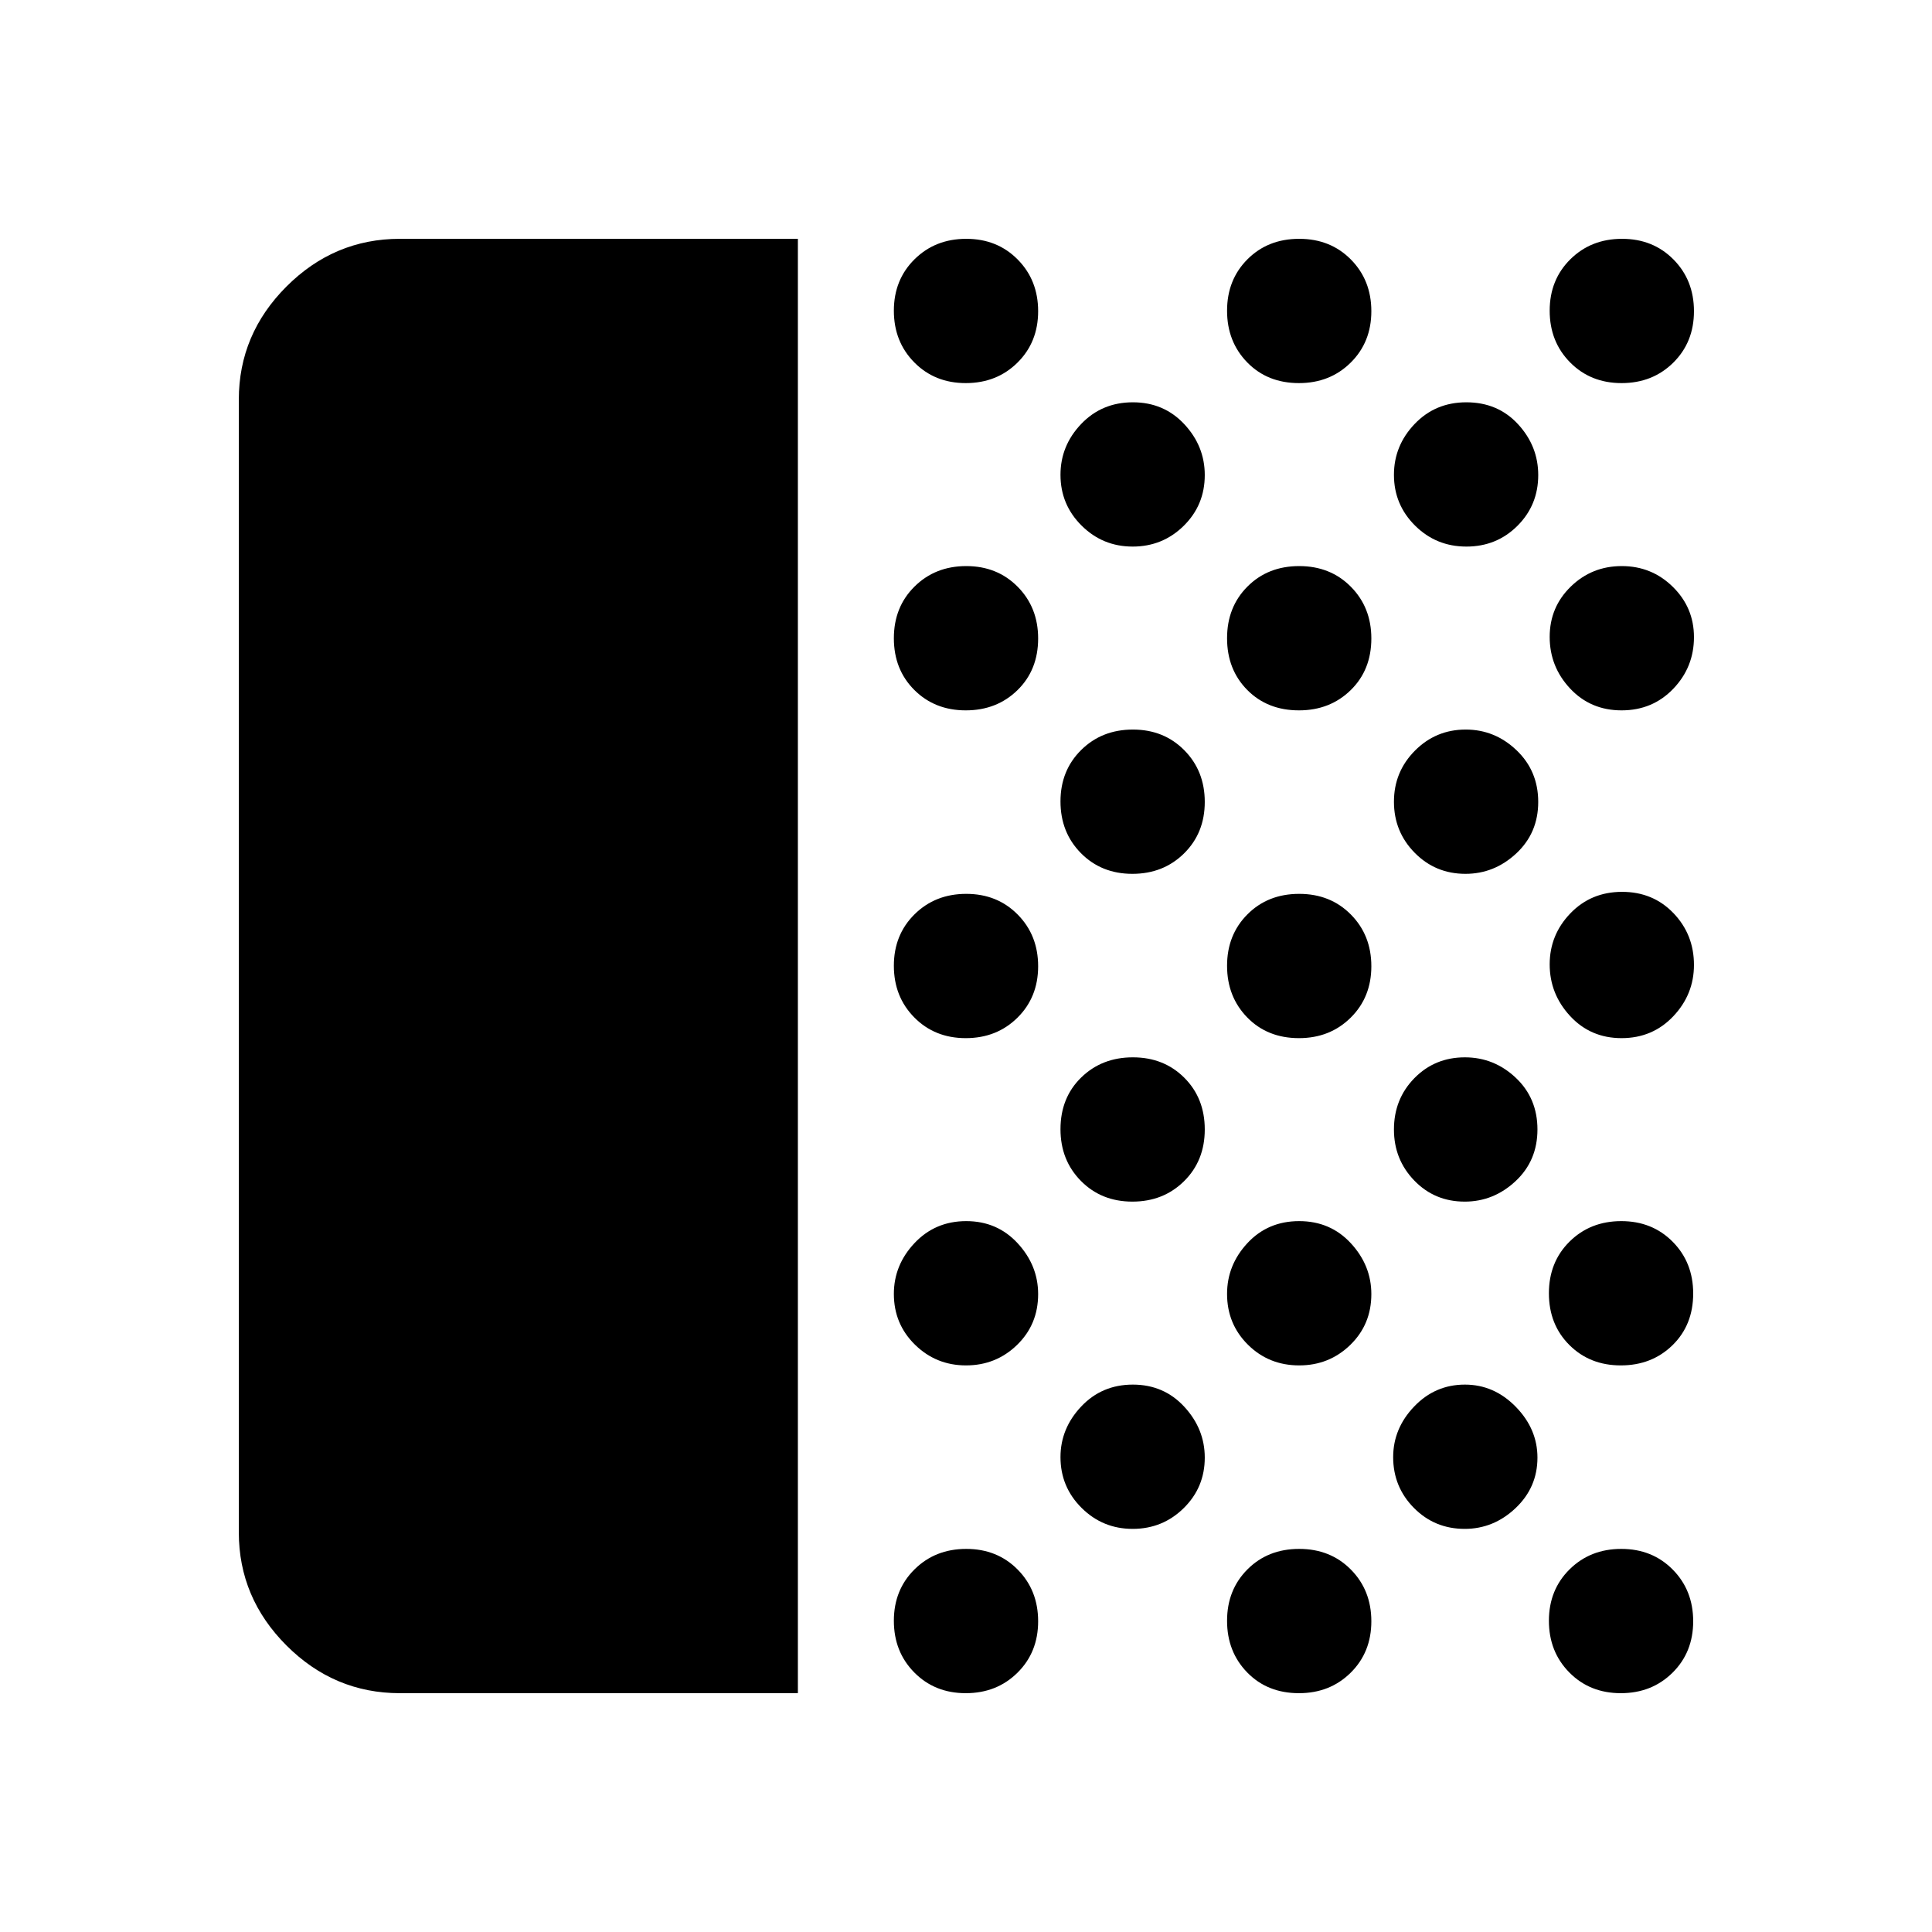 <svg xmlns="http://www.w3.org/2000/svg" height="40" viewBox="0 -960 960 960" width="40"><path d="M198.697-118.668q-32.645 0-56.337-23.692t-23.692-56.205v-562.87q0-32.513 23.692-56.205t56.337-23.692h197.764v722.664H198.697Zm281.182 0q-15.407 0-25.566-10.281-10.159-10.28-10.159-25.687 0-15.406 10.281-25.565 10.28-10.159 25.686-10.159 15.407 0 25.566 10.28 10.159 10.281 10.159 25.687 0 15.407-10.281 25.566-10.28 10.159-25.686 10.159Zm.14-162.872q-14.88 0-25.373-10.29-10.492-10.29-10.492-25.228 0-14.372 10.281-25.273 10.28-10.9 25.686-10.9 15.407 0 25.566 11.021 10.159 11.02 10.159 25.257 0 15.067-10.474 25.24-10.473 10.173-25.353 10.173Zm-.14-162.614q-15.407 0-25.566-10.281-10.159-10.28-10.159-25.686 0-15.407 10.281-25.566 10.28-10.159 25.686-10.159 15.407 0 25.566 10.281 10.159 10.28 10.159 25.686 0 15.407-10.281 25.566-10.28 10.159-25.686 10.159Zm0-162.871q-15.407 0-25.566-10.148-10.159-10.148-10.159-25.687 0-15.539 10.281-25.698 10.28-10.159 25.686-10.159 15.407 0 25.566 10.279 10.159 10.279 10.159 25.684 0 15.667-10.281 25.698-10.28 10.031-25.686 10.031Zm0-162.615q-15.407 0-25.566-10.28-10.159-10.281-10.159-25.687 0-15.407 10.281-25.566 10.28-10.159 25.686-10.159 15.407 0 25.566 10.281 10.159 10.28 10.159 25.687 0 15.406-10.281 25.565-10.28 10.159-25.686 10.159Zm82.935 569.331q-14.881 0-25.373-10.423t-10.492-25.229q0-14.239 10.28-25.139 10.281-10.901 25.687-10.901 15.407 0 25.565 11.022 10.159 11.022 10.159 25.261 0 14.806-10.473 25.107-10.473 10.302-25.353 10.302Zm-.141-162.615q-15.406 0-25.565-10.279t-10.159-25.684q0-15.667 10.28-25.698 10.281-10.03 25.687-10.03 15.407 0 25.565 10.147 10.159 10.148 10.159 25.687 0 15.539-10.28 25.698t-25.687 10.159Zm0-162.871q-15.406 0-25.565-10.28-10.159-10.281-10.159-25.687 0-15.407 10.28-25.566 10.281-10.158 25.687-10.158 15.407 0 25.565 10.28 10.159 10.28 10.159 25.687 0 15.406-10.28 25.565t-25.687 10.159Zm.141-162.615q-14.881 0-25.373-10.421-10.492-10.422-10.492-25.226 0-14.5 10.28-25.272 10.281-10.772 25.687-10.772 15.407 0 25.565 10.889 10.159 10.889 10.159 25.261 0 14.938-10.473 25.24-10.473 10.301-25.353 10.301Zm82.633 569.742q-15.668 0-25.698-10.281-10.031-10.28-10.031-25.687 0-15.406 10.147-25.565 10.148-10.159 25.687-10.159 15.54 0 25.698 10.28 10.159 10.281 10.159 25.687 0 15.407-10.279 25.566-10.279 10.159-25.683 10.159Zm.14-162.872q-15.141 0-25.505-10.29-10.364-10.29-10.364-25.228 0-14.372 10.147-25.273 10.148-10.9 25.687-10.9 15.54 0 25.698 11.021 10.159 11.02 10.159 25.257 0 15.067-10.472 25.24-10.472 10.173-25.35 10.173Zm-.14-162.614q-15.668 0-25.698-10.281-10.031-10.28-10.031-25.686 0-15.407 10.147-25.566 10.148-10.159 25.687-10.159 15.54 0 25.698 10.281 10.159 10.28 10.159 25.686 0 15.407-10.279 25.566-10.279 10.159-25.683 10.159Zm0-162.871q-15.668 0-25.698-10.148-10.031-10.148-10.031-25.687 0-15.539 10.147-25.698 10.148-10.159 25.687-10.159 15.54 0 25.698 10.279 10.159 10.279 10.159 25.684 0 15.667-10.279 25.698t-25.683 10.031Zm0-162.615q-15.668 0-25.698-10.28-10.031-10.281-10.031-25.687 0-15.407 10.147-25.566 10.148-10.159 25.687-10.159 15.54 0 25.698 10.281 10.159 10.28 10.159 25.687 0 15.406-10.279 25.565t-25.683 10.159Zm82.35 569.331q-14.938 0-25.24-10.423-10.301-10.423-10.301-25.229 0-14.239 10.422-25.139 10.421-10.901 25.225-10.901 14.5 0 25.272 11.022 10.773 11.022 10.773 25.261 0 14.806-10.89 25.107-10.889 10.302-25.261 10.302Zm0-162.615q-14.938 0-25.047-10.472t-10.109-25.35q0-15.141 10.138-25.505 10.138-10.364 25.124-10.364 14.5 0 25.272 10.147 10.773 10.148 10.773 25.687 0 15.539-10.89 25.698-10.889 10.159-25.261 10.159Zm.385-162.871q-14.938 0-25.24-10.473-10.301-10.474-10.301-25.354 0-14.88 10.421-25.372 10.422-10.492 25.226-10.492 14.5 0 25.272 10.28 10.772 10.28 10.772 25.687 0 15.406-10.889 25.565t-25.261 10.159Zm.456-162.615q-15.013 0-25.505-10.421-10.492-10.422-10.492-25.226 0-14.5 10.279-25.272 10.279-10.772 25.683-10.772 15.668 0 25.699 10.889 10.03 10.889 10.03 25.261 0 14.938-10.34 25.24-10.341 10.301-25.354 10.301Zm76.726 569.742q-15.406 0-25.565-10.281-10.159-10.28-10.159-25.687 0-15.406 10.28-25.565 10.281-10.159 25.687-10.159 15.407 0 25.566 10.28 10.159 10.281 10.159 25.687 0 15.407-10.281 25.566-10.28 10.159-25.687 10.159Zm0-162.872q-15.406 0-25.565-10.147-10.159-10.148-10.159-25.687 0-15.539 10.28-25.698 10.281-10.159 25.687-10.159 15.407 0 25.566 10.279 10.159 10.279 10.159 25.684 0 15.667-10.281 25.698-10.28 10.03-25.687 10.03Zm.385-162.614q-15.407 0-25.565-10.981-10.159-10.98-10.159-25.659 0-14.679 10.28-25.365 10.28-10.687 25.687-10.687 15.406 0 25.565 10.608t10.159 25.687q0 14.679-10.28 25.538t-25.687 10.859Zm0-162.871q-15.407 0-25.565-10.848-10.159-10.848-10.159-25.642 0-14.794 10.473-24.998t25.354-10.204q14.88 0 25.372 10.324 10.492 10.324 10.492 24.984 0 14.922-10.28 25.653-10.28 10.731-25.687 10.731Zm0-162.615q-15.407 0-25.565-10.28-10.159-10.281-10.159-25.687 0-15.407 10.28-25.566 10.28-10.159 25.687-10.159 15.406 0 25.565 10.281 10.159 10.28 10.159 25.687 0 15.406-10.28 25.565t-25.687 10.159Z"/></svg>